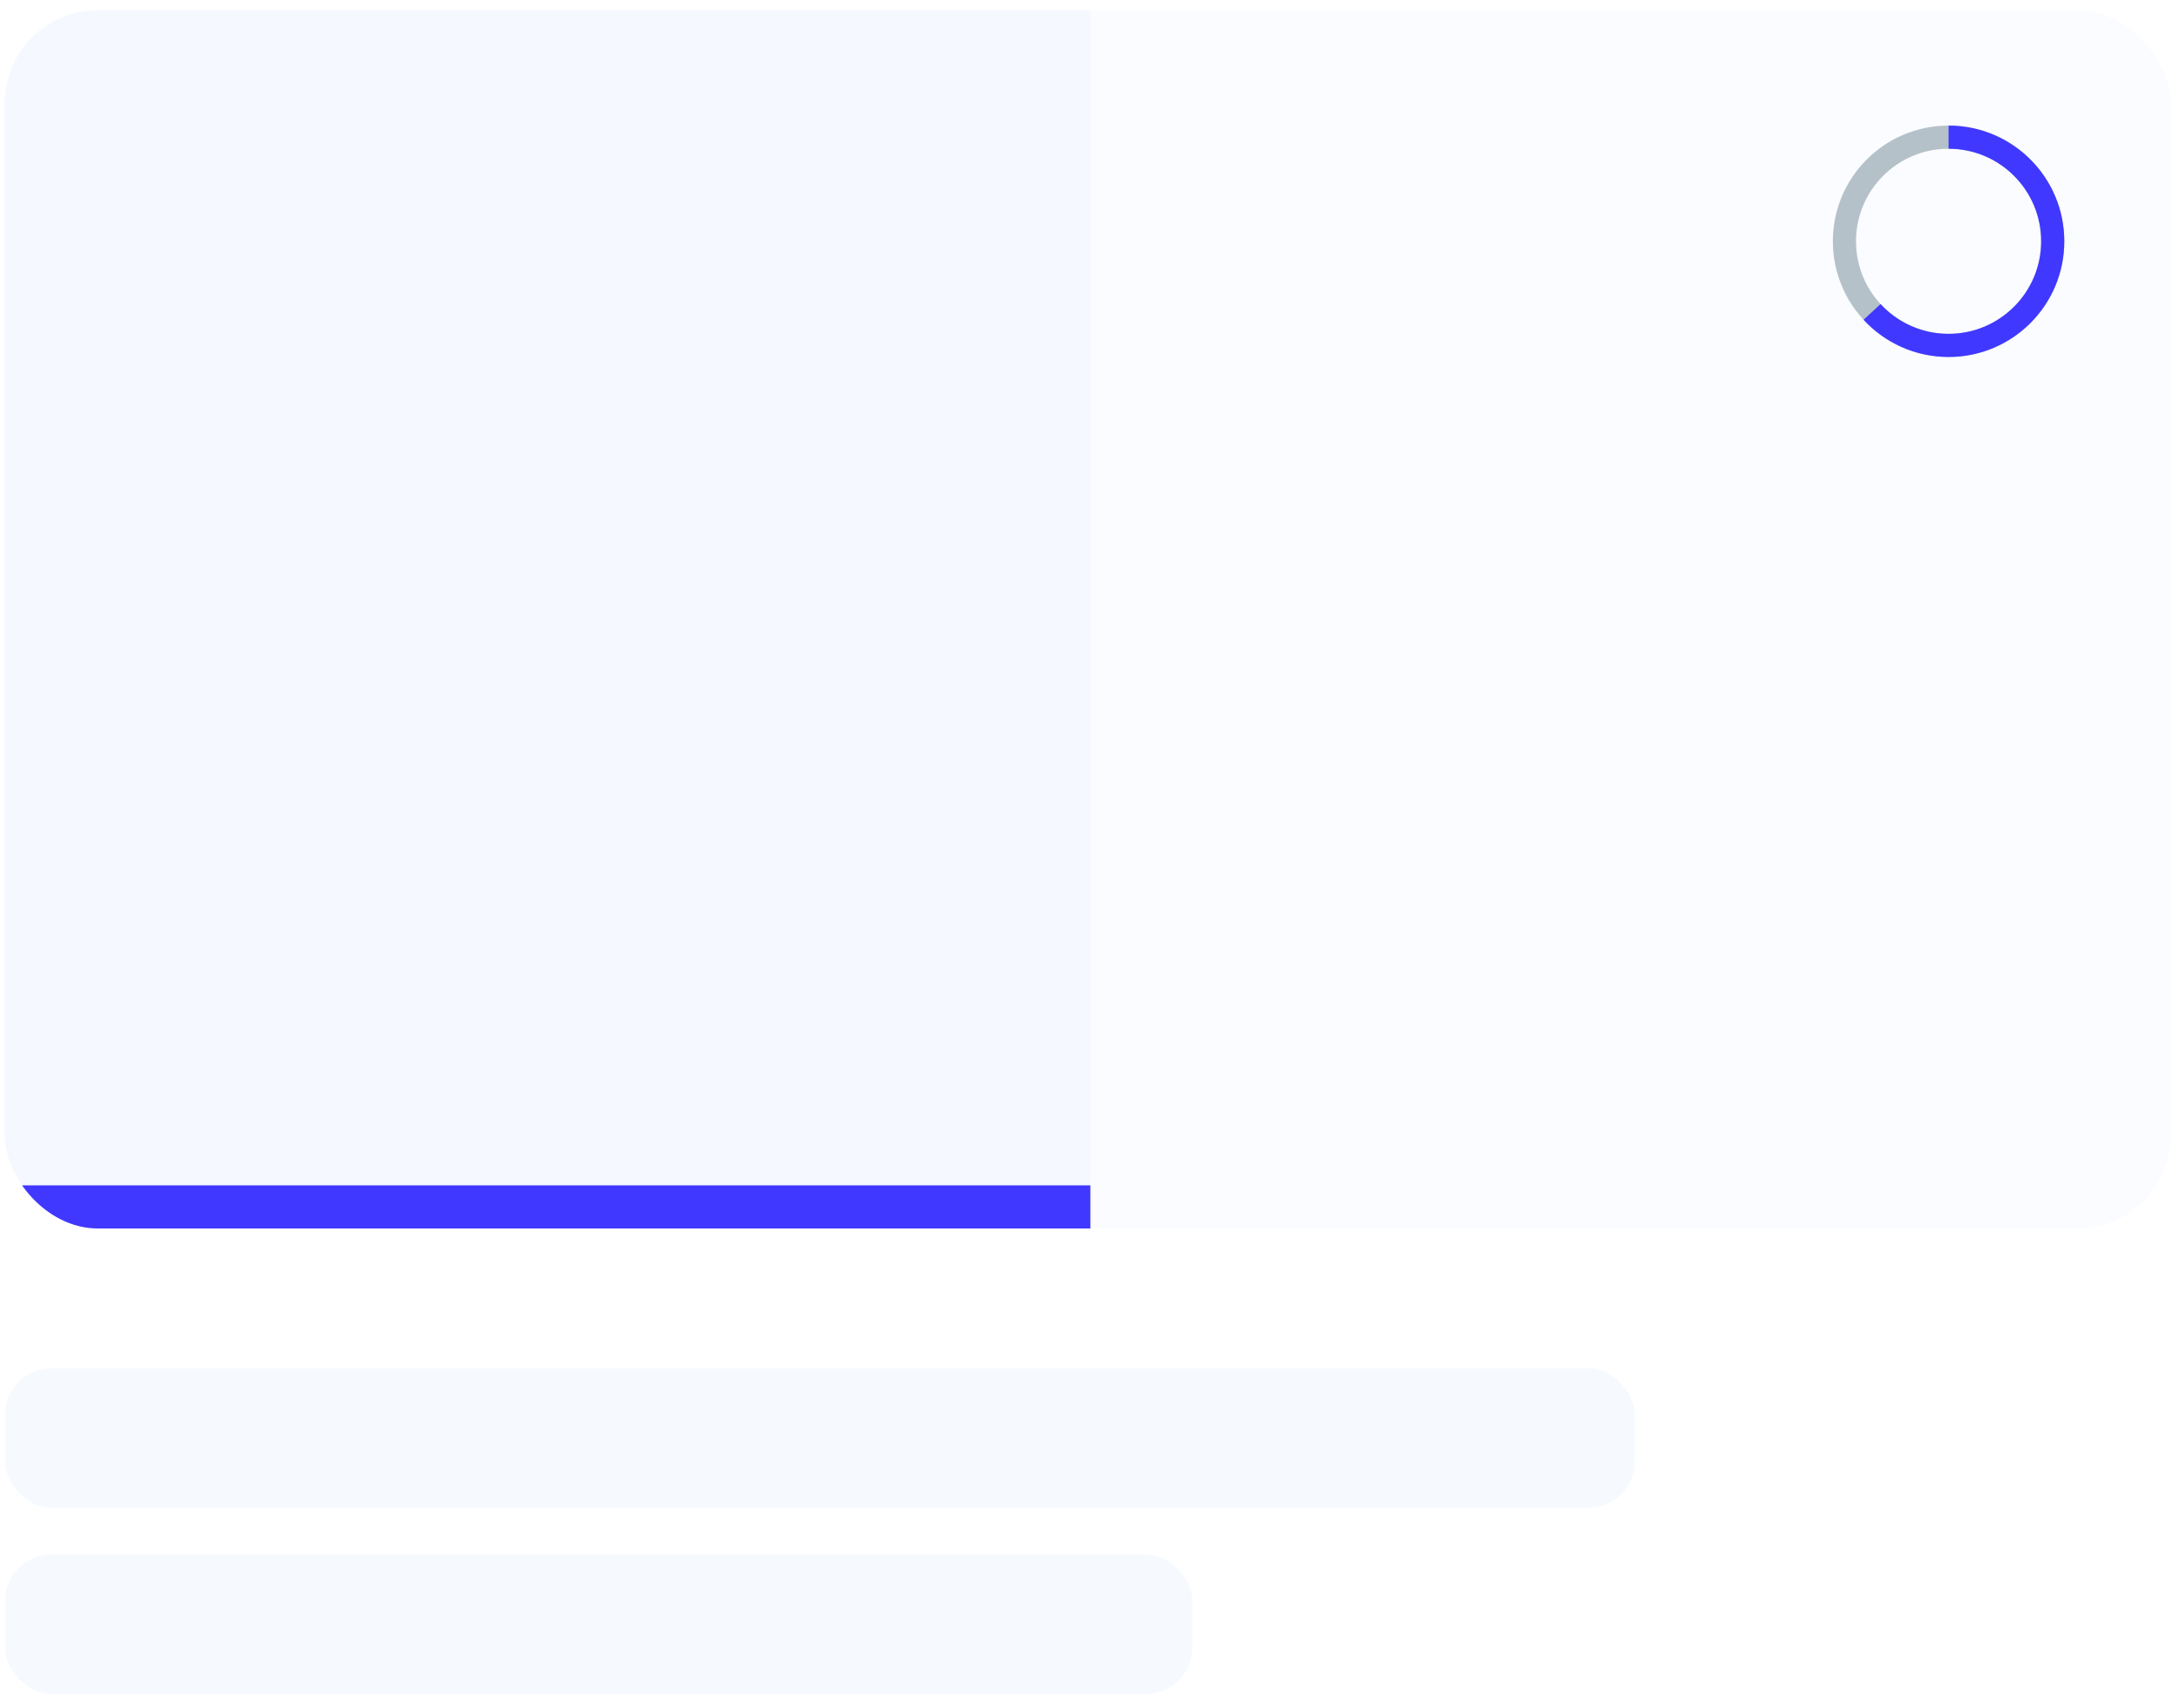 <svg width="157" height="123" viewBox="0 0 157 123" fill="none" xmlns="http://www.w3.org/2000/svg">
<g clip-path="url(#clip0_9867_224700)">
<rect x="0.333" y="0.732" width="156" height="87.753" rx="6.71" fill="#BCD5FA" fill-opacity="0.08"/>
<g clip-path="url(#clip1_9867_224700)">
<rect x="0.333" y="0.732" width="78.194" height="87.971" fill="#BCD5FA" fill-opacity="0.08"/>
<rect x="0.333" y="85.378" width="78.194" height="3.355" fill="#4038FF"/>
</g>
<path fill-rule="evenodd" clip-rule="evenodd" d="M140.333 10.713C136.651 10.713 133.667 13.697 133.667 17.379C133.667 21.061 136.651 24.046 140.333 24.046C144.015 24.046 147 21.061 147 17.379C147 13.697 144.015 10.713 140.333 10.713ZM132 17.379C132 12.777 135.731 9.046 140.333 9.046C144.936 9.046 148.667 12.777 148.667 17.379C148.667 21.982 144.936 25.713 140.333 25.713C135.731 25.713 132 21.982 132 17.379Z" fill="#B5C1C9"/>
<path fill-rule="evenodd" clip-rule="evenodd" d="M134.21 23.032C135.732 24.68 137.912 25.713 140.333 25.713C144.936 25.713 148.667 21.982 148.667 17.379C148.667 12.777 144.936 9.046 140.333 9.046V10.713C144.015 10.713 147 13.697 147 17.379C147 21.061 144.015 24.046 140.333 24.046C138.397 24.046 136.653 23.22 135.435 21.901L134.21 23.032Z" fill="#4038FF"/>
</g>
<rect x="0.354" y="98.547" width="117.388" height="10.062" rx="3.354" fill="#BBD9F6" fill-opacity="0.13"/>
<rect x="0.354" y="111.963" width="85.525" height="10.062" rx="3.354" fill="#BBD9F6" fill-opacity="0.13"/>
<defs>
<clipPath id="clip0_9867_224700">
<rect x="0.333" y="0.732" width="156" height="87.753" rx="6.71" fill="white"/>
</clipPath>
<clipPath id="clip1_9867_224700">
<rect x="0.333" y="0.732" width="156.387" height="87.97" rx="6.71" fill="white"/>
</clipPath>
</defs>
</svg>

